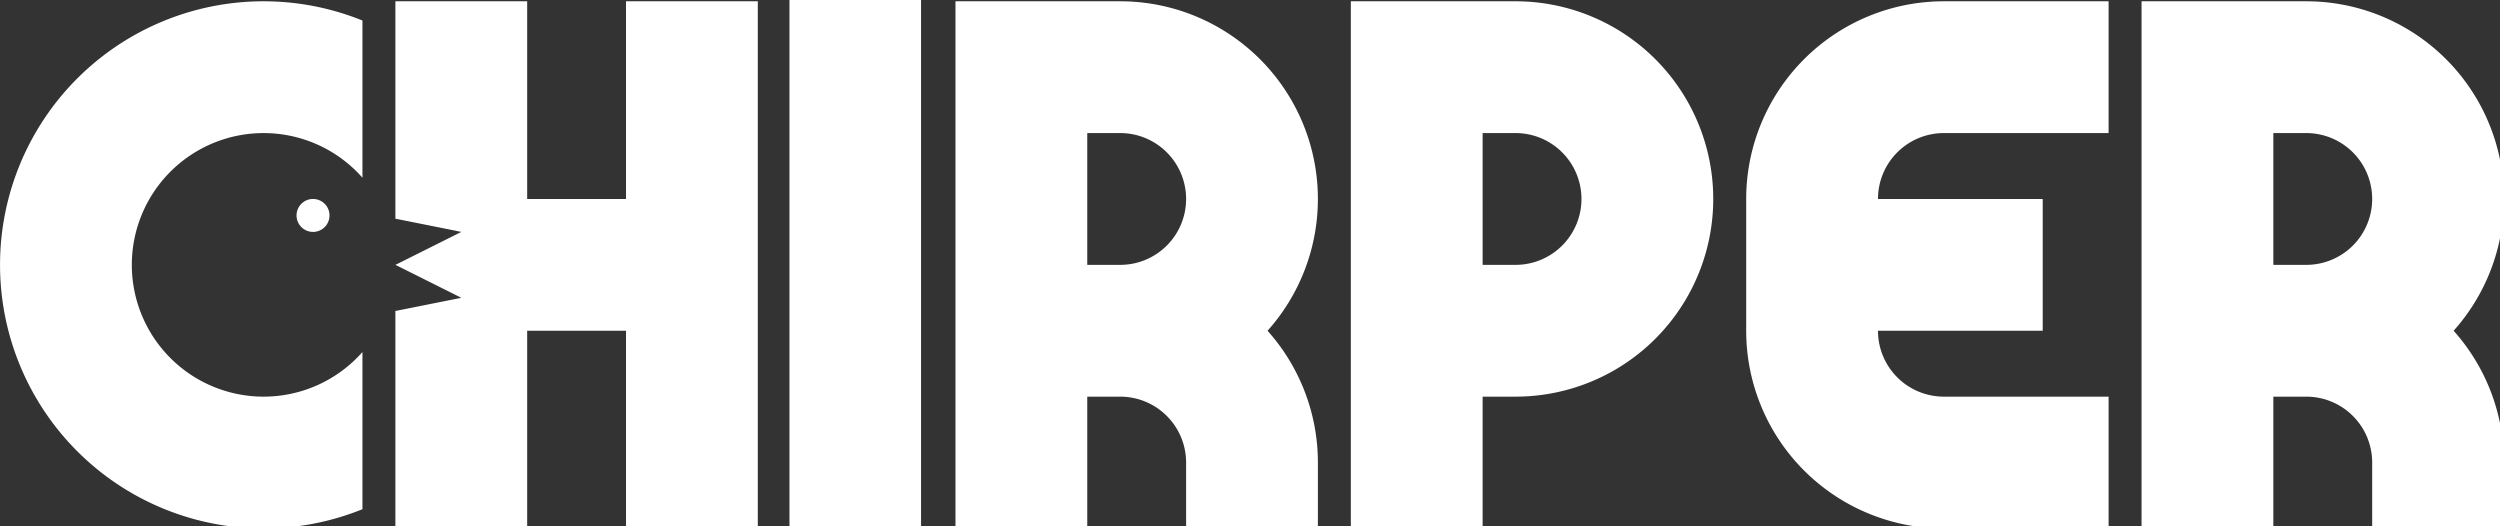 <?xml version="1.0" encoding="UTF-8" standalone="no"?>
<svg
   xmlns:dc="http://purl.org/dc/elements/1.1/"
   xmlns:cc="http://creativecommons.org/ns#"
   xmlns:rdf="http://www.w3.org/1999/02/22-rdf-syntax-ns#"
   xmlns:svg="http://www.w3.org/2000/svg"
   xmlns="http://www.w3.org/2000/svg"
   xmlns:sodipodi="http://sodipodi.sourceforge.net/DTD/sodipodi-0.dtd"
   xmlns:inkscape="http://www.inkscape.org/namespaces/inkscape"
   sodipodi:docname="text white.svg"
   inkscape:version="1.0 (4035a4fb49, 2020-05-01)"
   id="svg1573"
   version="1.1"
   viewBox="0 0 402.167 84.667"
   height="320"
   width="1520">
  <rect x="0" y="0" width="402.167" height="84.667" fill="#333333" stroke="none"/>
  <defs
     id="defs1567" />
  <sodipodi:namedview
     inkscape:window-maximized="1"
     inkscape:window-y="162"
     inkscape:window-x="-8"
     inkscape:window-height="1387"
     inkscape:window-width="2560"
     units="px"
     showgrid="false"
     inkscape:document-rotation="0"
     inkscape:current-layer="layer1"
     inkscape:document-units="px"
     inkscape:cy="135.68041"
     inkscape:cx="502.07485"
     inkscape:zoom="0.7"
     inkscape:pageshadow="2"
     inkscape:pageopacity="0"
     borderopacity="1.0"
     bordercolor="#666666"
     pagecolor="#7f7f7f"
     id="base" />
  <g
     id="layer1"
     inkscape:groupmode="layer"
     inkscape:label="Calque 1">
    <g
       transform="translate(-3.151,-131.693)"
       id="g1381-6"
       style="fill:#ffffff;fill-opacity:1">
      <path
         id="path835-5"
         style="fill:#ffffff;fill-opacity:1;stroke:none;stroke-width:1.4;stroke-linecap:square;stroke-linejoin:bevel;stroke-opacity:1;stop-color:#000000"
         d="m 171.604,497.738 a 160,160 0 0 0 -159.695,160 160,160 0 0 0 160,160 160,160 0 0 0 60,-11.676 v -95.41 a 80,80 0 0 1 -60,27.086 80,80 0 0 1 -80,-80 80,80 0 0 1 80,-80 80,80 0 0 1 60,27.088 v -95.412 a 160,160 0 0 0 -60,-11.676 160,160 0 0 0 -0.305,0 z m 30.285,120 a 10,10 0 0 0 -9.98,10 10,10 0 0 0 10,10 10,10 0 0 0 10,-10 10,10 0 0 0 -10,-10 10,10 0 0 0 -0.019,0 z"
         transform="scale(0.265)" />
      <path
         id="rect847-8"
         style="fill:#ffffff;fill-opacity:1;stroke:none;stroke-width:1.4;stroke-linecap:square;stroke-linejoin:bevel;stroke-opacity:1;stop-color:#000000"
         d="m 251.908,497.738 v 132 l 40,8 -40,20 40,20 -40,8 v 132 h 80 v -120 h 60 v 120 h 80 v -320 h -80 v 120 h -60 v -120 z"
         transform="scale(0.265)" />
      <rect
         style="fill:#ffffff;fill-opacity:1;stroke:none;stroke-width:0.37;stroke-linecap:square;stroke-linejoin:bevel;stroke-opacity:1;stop-color:#000000"
         id="rect867-2"
         width="21.167"
         height="84.667"
         x="130.151"
         y="131.693" />
      <path
         id="rect869-7-8"
         style="fill:#ffffff;fill-opacity:1;stroke:none;stroke-width:1.4;stroke-linecap:square;stroke-linejoin:bevel;stroke-opacity:1;stop-color:#000000"
         d="m 831.908,497.738 v 53.67 132.662 133.668 h 80 v -80 h 19.693 0.307 a 120,120 0 0 0 120,-120 120,120 0 0 0 -120,-120 h -20 z m 80,80 h 19.924 0.076 a 40,40 0 0 1 40,40 40,40 0 0 1 -40,40 h -20 z"
         transform="scale(0.265)" />
      <path
         id="path877-0-2-0"
         style="fill:#ffffff;fill-opacity:1;stroke:none;stroke-width:1.4;stroke-linecap:square;stroke-linejoin:bevel;stroke-opacity:1;stop-color:#000000"
         d="m 1191.908,497.738 a 120,120 0 0 0 -120,120 v 80 a 120,120 0 0 0 120,120 h 100 v -80 h -100 a 40,40 0 0 1 -40,-40 h 100 v -80 h -100 a 40,40 0 0 1 40,-40 h 100 v -80 z"
         transform="scale(0.265)" />
      <path
         id="path1214-4"
         style="fill:#ffffff;fill-opacity:1;stroke:none;stroke-width:1.4;stroke-linecap:square;stroke-linejoin:bevel;stroke-opacity:1;stop-color:#000000"
         d="m 591.908,497.738 v 280 40 h 6.863 73.137 v -39.924 a 40,40 0 0 1 0,-0.076 v -30 -10 h 20 a 40,40 0 0 1 40,40 v 40 h 80 v -40 a 120,120 0 0 0 -30.559,-80 120,120 0 0 0 30.559,-80 120,120 0 0 0 -120,-120 h -20 z m 80,80 h 20 a 40,40 0 0 1 40,40 40,40 0 0 1 -39.924,40 40,40 0 0 1 -0.076,0 h -20 v -39.924 a 40,40 0 0 1 0,-0.076 z"
         transform="scale(0.265)" />
      <path
         id="path1214-6-0"
         style="fill:#ffffff;fill-opacity:1;stroke:none;stroke-width:1.4;stroke-linecap:square;stroke-linejoin:bevel;stroke-opacity:1;stop-color:#000000"
         d="m 1311.908,497.738 v 280 40 h 6.863 73.137 v -39.924 a 40,40 0 0 1 0,-0.076 v -30 -10 h 20 a 40,40 0 0 1 40,40 v 40 h 80 v -40 a 120,120 0 0 0 -30.559,-80 120,120 0 0 0 30.559,-80 120,120 0 0 0 -120,-120 h -20 z m 80,80 h 20 a 40,40 0 0 1 40,40 40,40 0 0 1 -39.924,40 40,40 0 0 1 -0.076,0 h -20 v -39.924 a 40,40 0 0 1 0,-0.076 z"
         transform="scale(0.265)" />
    </g>
  </g>
</svg>

